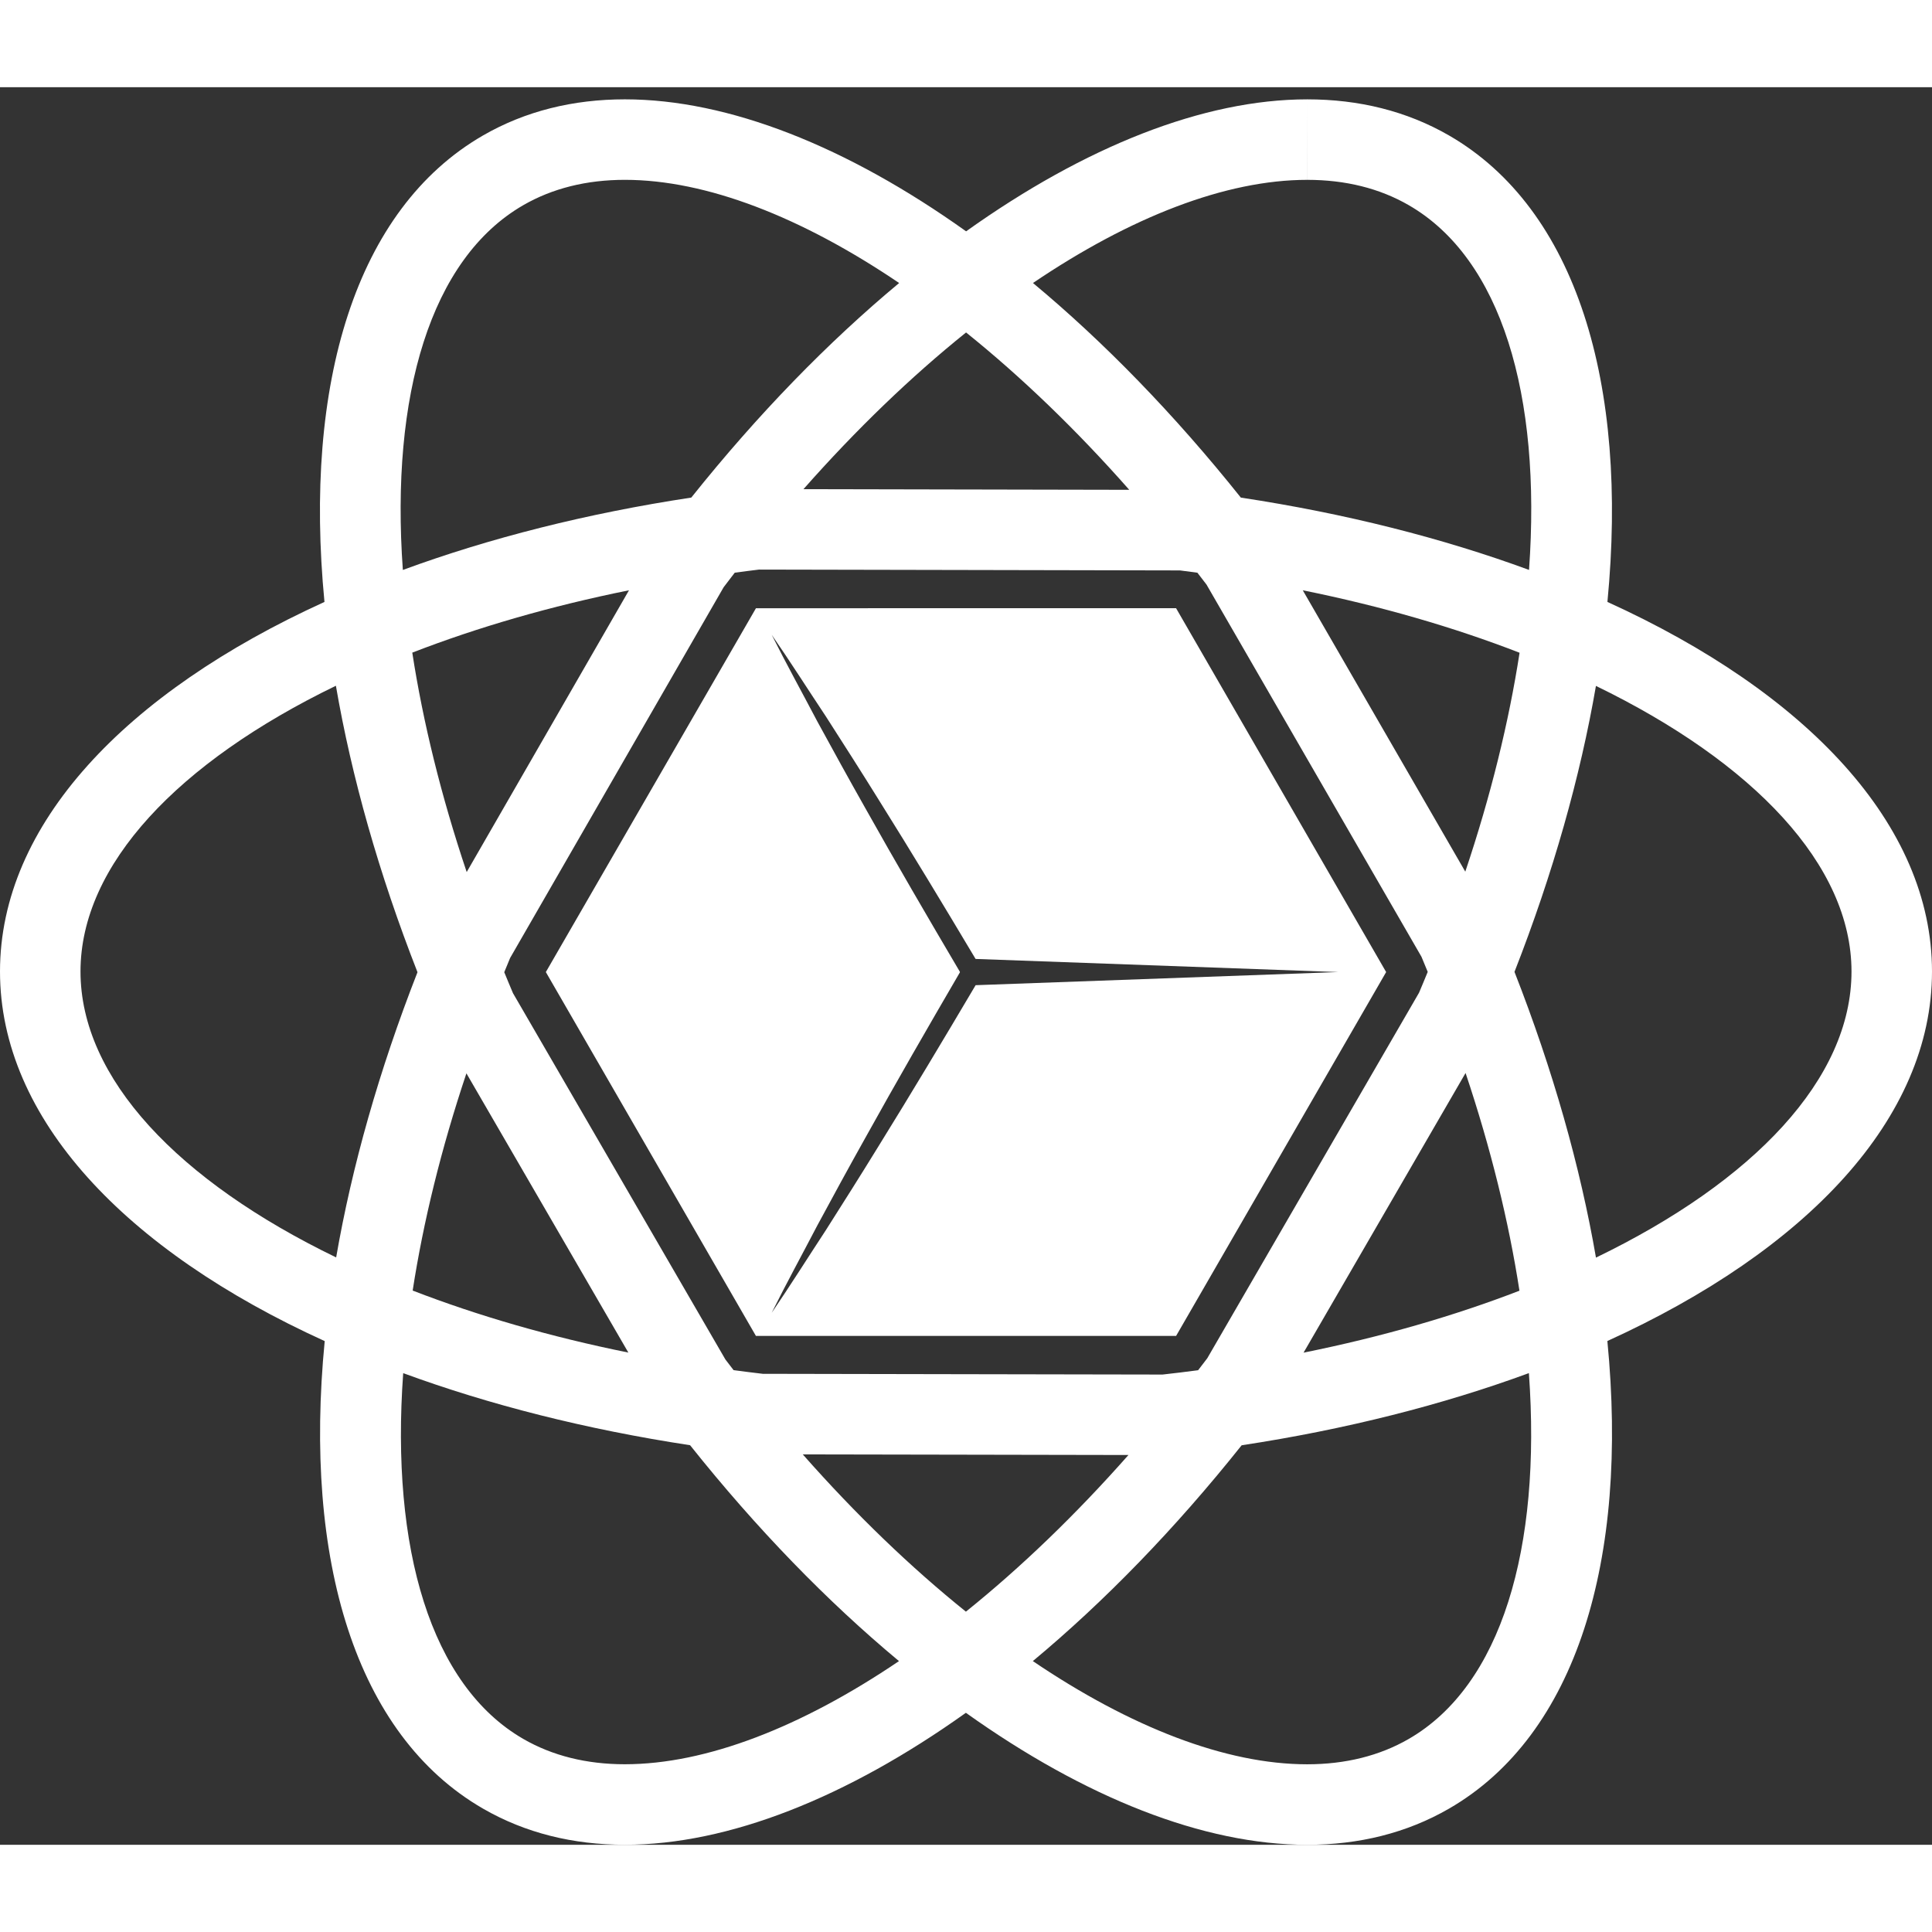 <?xml version="1.0" encoding="UTF-8" standalone="no"?>
<svg xmlns="http://www.w3.org/2000/svg"
  width="200px"
  height="200px"
  fill="#fff"
  viewBox="0 0 144 131">
  <rect x="0" y="0" width="144" height="131" fill="#333333" stroke="none"/>
  <g>
    <path d="M118.954,87.235 C117.784,80.465 115.755,73.277 112.881,65.938 C115.756,58.592 117.784,51.398 118.952,44.624 C130.693,50.324 137.999,57.982 138,65.909 C138,73.901 130.708,81.552 118.954,87.235 L118.954,87.235 Z M105,123.11 C102.829,124.364 100.281,125 97.428,125 C91.361,125 84.259,122.231 76.981,117.308 C82.313,112.871 87.579,107.457 92.545,101.223 C100.313,100.042 107.527,98.206 113.955,95.844 C114.897,108.916 111.902,119.125 105,123.11 L105,123.11 Z M46.568,124.997 C43.717,124.997 41.171,124.362 39.001,123.108 C32.104,119.127 29.109,108.918 30.052,95.846 C36.472,98.205 43.677,100.037 51.435,101.218 C56.402,107.454 61.671,112.871 67.005,117.309 C59.731,122.23 52.633,124.997 46.568,124.997 L46.568,124.997 Z M6,65.909 C6,57.957 13.296,50.305 25.036,44.612 C26.204,51.397 28.236,58.604 31.117,65.963 C28.25,73.288 26.224,80.464 25.055,87.221 C13.301,81.532 6,73.877 6,65.909 L6,65.909 Z M46.881,37.496 C34.717,58.616 46.806,37.626 34.785,58.498 C32.879,52.829 31.528,47.322 30.729,42.143 C35.601,40.255 41.033,38.677 46.881,37.496 L46.881,37.496 Z M72.005,18.28 C76.117,21.584 80.221,25.531 84.168,30.008 C60.223,29.96 84.478,30.009 59.886,29.959 C63.82,25.502 67.909,21.571 72.005,18.28 L72.005,18.28 Z M109.214,58.468 C97.071,37.445 109.179,58.408 97.101,37.496 C102.949,38.678 108.383,40.259 113.26,42.152 C112.461,47.319 111.113,52.813 109.214,58.468 L109.214,58.468 Z M109.235,73.475 C111.119,79.096 112.457,84.56 113.251,89.702 C108.396,91.576 102.987,93.144 97.16,94.319 C109.053,73.79 96.994,94.605 109.235,73.475 L109.235,73.475 Z M34.764,73.5 C47.04,94.67 34.992,73.892 46.834,94.313 C41.014,93.136 35.61,91.567 30.758,89.691 C31.551,84.56 32.886,79.107 34.764,73.5 L34.764,73.5 Z M84.108,101.947 C80.175,106.402 76.088,110.332 71.993,113.623 C67.883,110.321 63.78,106.375 59.835,101.902 C83.777,101.946 59.54,101.901 84.108,101.947 L84.108,101.947 Z M86.649,95.951 L71.75,95.924 L56.853,95.896 C56.122,95.812 55.399,95.718 54.677,95.622 C54.474,95.357 54.27,95.096 54.068,94.829 L38.235,67.525 C38.011,67.004 37.8,66.484 37.584,65.963 C37.731,65.609 37.871,65.255 38.022,64.9 L53.936,37.268 C54.21,36.903 54.487,36.545 54.764,36.185 C55.365,36.105 55.965,36.024 56.572,35.953 L72.262,35.984 L87.951,36.016 C88.387,36.069 88.816,36.131 89.248,36.188 C89.475,36.483 89.702,36.775 89.927,37.073 L105.949,64.813 C106.109,65.189 106.259,65.564 106.414,65.939 C106.2,66.457 105.989,66.975 105.766,67.494 L89.983,94.737 C89.757,95.038 89.529,95.331 89.301,95.628 C88.424,95.744 87.54,95.853 86.649,95.951 L86.649,95.951 Z M144,65.909 C143.999,54.951 134.647,45.112 119.808,38.364 C121.377,22.123 117.514,9.088 108.001,3.596 C104.843,1.774 101.279,0.905 97.437,0.905 L97.438,6.905 C100.286,6.905 102.831,7.54 105.001,8.793 C111.904,12.778 114.898,22.945 113.965,35.978 C107.519,33.608 100.279,31.77 92.485,30.588 C87.54,24.392 82.299,19.008 76.992,14.593 C84.266,9.672 91.365,6.906 97.435,6.905 L97.437,0.905 L97.434,0.905 C89.71,0.906 80.873,4.42 72.008,10.742 C63.141,4.418 54.301,0.904 46.573,0.904 L46.573,6.904 C52.639,6.904 59.74,9.672 67.017,14.594 C61.711,19.009 56.47,24.391 51.525,30.586 C43.724,31.768 36.477,33.608 30.026,35.981 C29.095,22.949 32.093,12.782 39,8.794 C41.172,7.54 43.72,6.904 46.573,6.904 L46.573,0.904 C42.729,0.904 39.16,1.773 36,3.597 C26.486,9.091 22.619,22.126 24.184,38.366 C9.349,45.114 0,54.953 0,65.909 C0,76.869 9.357,86.709 24.202,93.457 C22.615,109.734 26.472,122.804 36.001,128.304 C39.16,130.128 42.725,130.997 46.568,130.997 C54.292,130.997 63.128,127.484 71.992,121.162 C80.859,127.486 89.7,131 97.428,131 C101.271,131 104.84,130.131 108,128.306 C117.53,122.803 121.391,109.73 119.804,93.451 C134.643,86.702 144,76.866 144,65.909 L144,65.909 Z"></path><path d="M71.548,65.969 C69.154,70.078 66.777,74.197 64.47,78.356 C63.271,80.497 62.097,82.654 60.931,84.815 C59.794,86.993 58.615,89.146 57.518,91.348 C58.905,89.316 60.21,87.237 61.558,85.183 C62.876,83.111 64.187,81.035 65.472,78.944 C67.938,74.969 70.335,70.954 72.717,66.93 L99.741,65.952 L72.714,64.974 C70.337,60.989 67.94,57.016 65.476,53.083 C64.19,51.014 62.88,48.96 61.562,46.909 C60.212,44.879 58.907,42.821 57.518,40.813 C58.613,42.995 59.792,45.128 60.926,47.286 C62.093,49.426 63.268,51.561 64.466,53.682 C66.774,57.798 69.15,61.874 71.547,65.937 L71.539,65.952 L71.548,65.969 Z M56.341,93.07 L40.684,65.952 L56.344,38.834 L87.657,38.831 L103.315,65.952 L87.659,93.073 L56.341,93.07 Z"></path>
  </g>
</svg>
